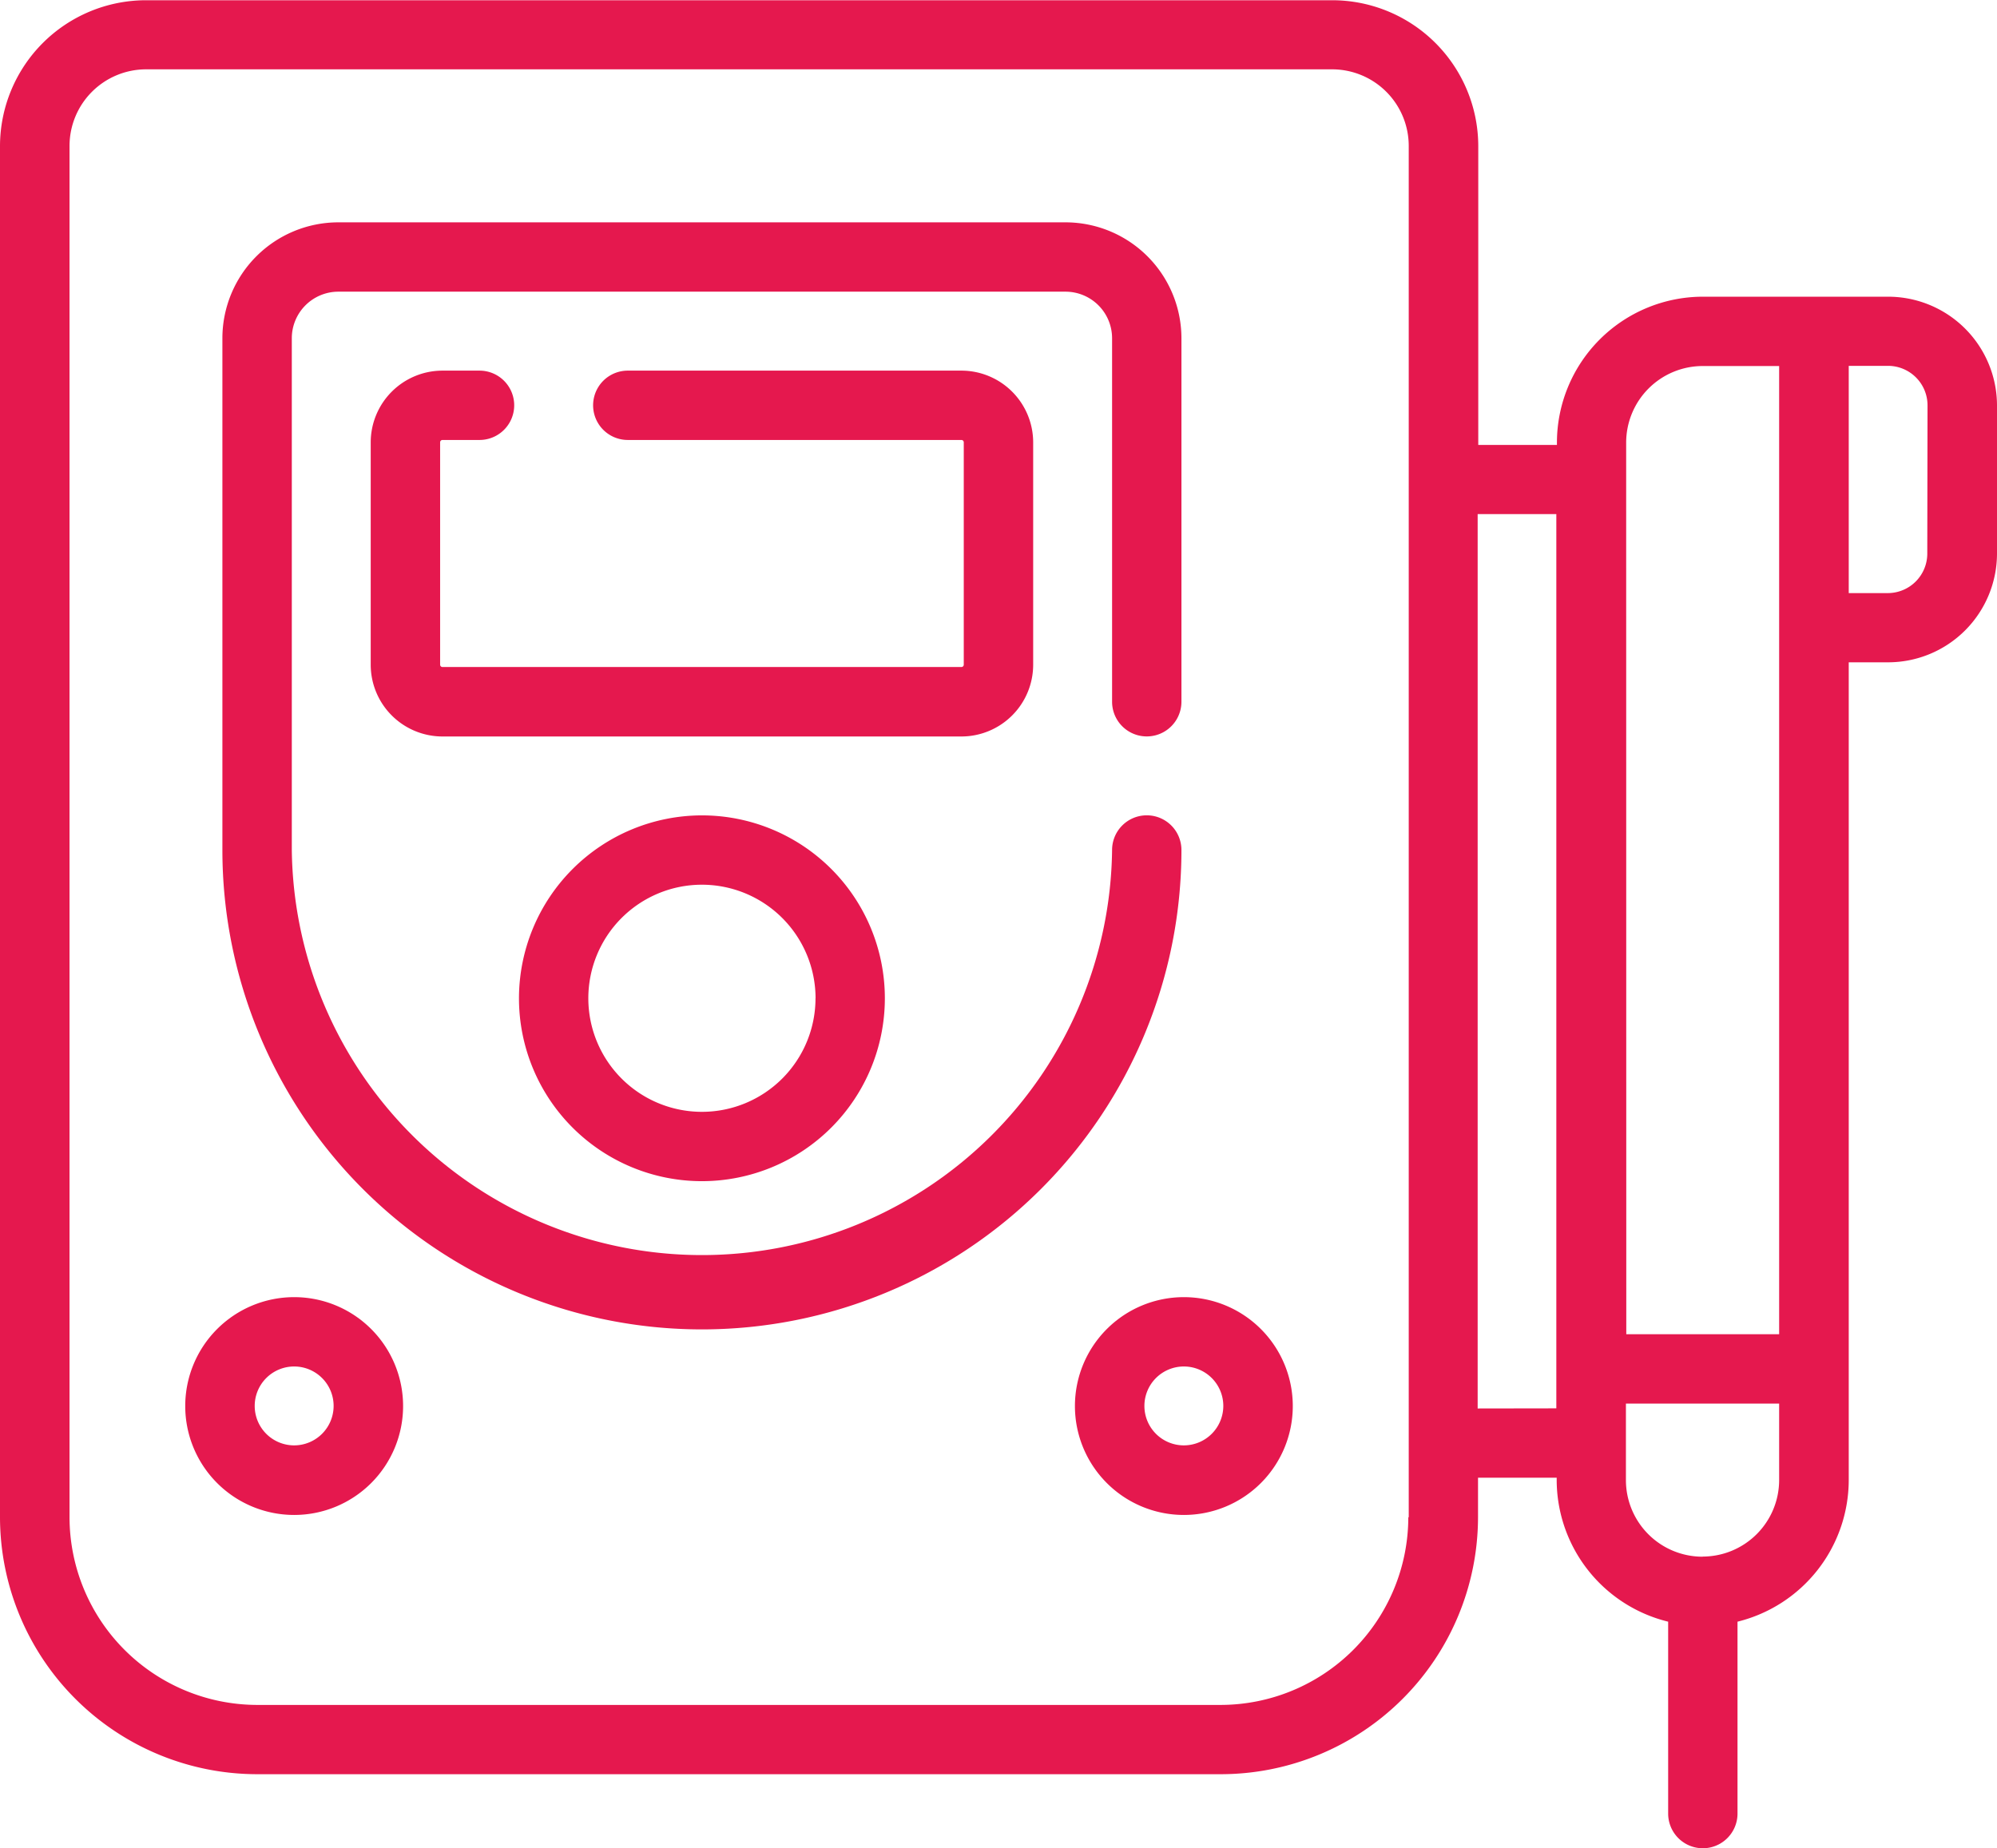 <svg xmlns="http://www.w3.org/2000/svg" width="33" height="30.55" viewBox="0 0 33 30.55">
  <g id="physiotherapeutic" transform="translate(0 -56.096)">
    <path id="Path_21049" data-name="Path 21049" d="M31.2,61H28.139a2.414,2.414,0,0,0-2.411,2.411v.039h-1.3v-4.94A2.414,2.414,0,0,0,22.013,56.1H2.411A2.414,2.414,0,0,0,0,58.507V81.172a4.253,4.253,0,0,0,4.249,4.249H20.175a4.253,4.253,0,0,0,4.249-4.249V80.52h1.3v.04A2.415,2.415,0,0,0,27.566,82.9v3.172a.573.573,0,0,0,1.146,0V82.9a2.415,2.415,0,0,0,1.838-2.341V67.043H31.2a1.8,1.8,0,0,0,1.8-1.8v-2.45A1.8,1.8,0,0,0,31.2,61Zm-4.328,2.411a1.266,1.266,0,0,1,1.265-1.265H29.4V78.149H26.874Zm-3.6,17.765a3.106,3.106,0,0,1-3.1,3.1H4.249a3.106,3.106,0,0,1-3.1-3.1V58.507a1.266,1.266,0,0,1,1.265-1.265h19.6a1.266,1.266,0,0,1,1.265,1.265V81.172Zm1.146-1.8V64.593h1.3V79.374Zm3.715,2.45a1.266,1.266,0,0,1-1.265-1.265V79.295H29.4V80.56A1.266,1.266,0,0,1,28.139,81.824Zm3.715-16.579a.653.653,0,0,1-.652.652H30.55V62.143H31.2a.653.653,0,0,1,.652.652Z" transform="translate(0 0)" fill="#e5184e"/>
    <path id="Path_21052" data-name="Path 21052" d="M63.371,113.993a.573.573,0,0,0-.573.573,6.778,6.778,0,0,1-13.555,0v-8.459a.77.77,0,0,1,.769-.769H62.029a.77.77,0,0,1,.769.769v6.009a.573.573,0,1,0,1.146,0v-6.009a1.917,1.917,0,0,0-1.915-1.915H50.011a1.917,1.917,0,0,0-1.915,1.915v8.459a7.924,7.924,0,0,0,15.848,0A.573.573,0,0,0,63.371,113.993Z" transform="translate(-44.421 -44.421)" fill="#e5184e"/>
    <path id="Path_21053" data-name="Path 21053" d="M91.108,141.118v-3.675a1.187,1.187,0,0,0-1.186-1.186H84.409a.573.573,0,0,0,0,1.146h5.513a.039.039,0,0,1,.039.039v3.675a.039.039,0,0,1-.039.039H81.347a.039.039,0,0,1-.039-.039v-3.675a.039.039,0,0,1,.039-.039h.612a.573.573,0,1,0,0-1.146h-.612a1.187,1.187,0,0,0-1.186,1.186v3.675a1.187,1.187,0,0,0,1.186,1.186h8.576A1.187,1.187,0,0,0,91.108,141.118Z" transform="translate(-74.035 -74.035)" fill="#e5184e"/>
    <path id="Path_21054" data-name="Path 21054" d="M112.226,235.474a3.023,3.023,0,1,0,3.023-3.023A3.027,3.027,0,0,0,112.226,235.474Zm4.9,0a1.877,1.877,0,1,1-1.877-1.877A1.879,1.879,0,0,1,117.127,235.474Z" transform="translate(-103.65 -162.878)" fill="#e5184e"/>
    <path id="Path_21055" data-name="Path 21055" d="M41.879,336.66a1.8,1.8,0,1,0,1.8,1.8A1.8,1.8,0,0,0,41.879,336.66Zm0,2.45a.652.652,0,1,1,.652-.652A.653.653,0,0,1,41.879,339.11Z" transform="translate(-37.018 -259.124)" fill="#e5184e"/>
    <path id="Path_21056" data-name="Path 21056" d="M234.266,336.66a1.8,1.8,0,1,0,1.8,1.8A1.8,1.8,0,0,0,234.266,336.66Zm0,2.45a.652.652,0,1,1,.652-.652A.653.653,0,0,1,234.266,339.11Z" transform="translate(-214.703 -259.124)" fill="#e5184e"/>
  </g>
</svg>
